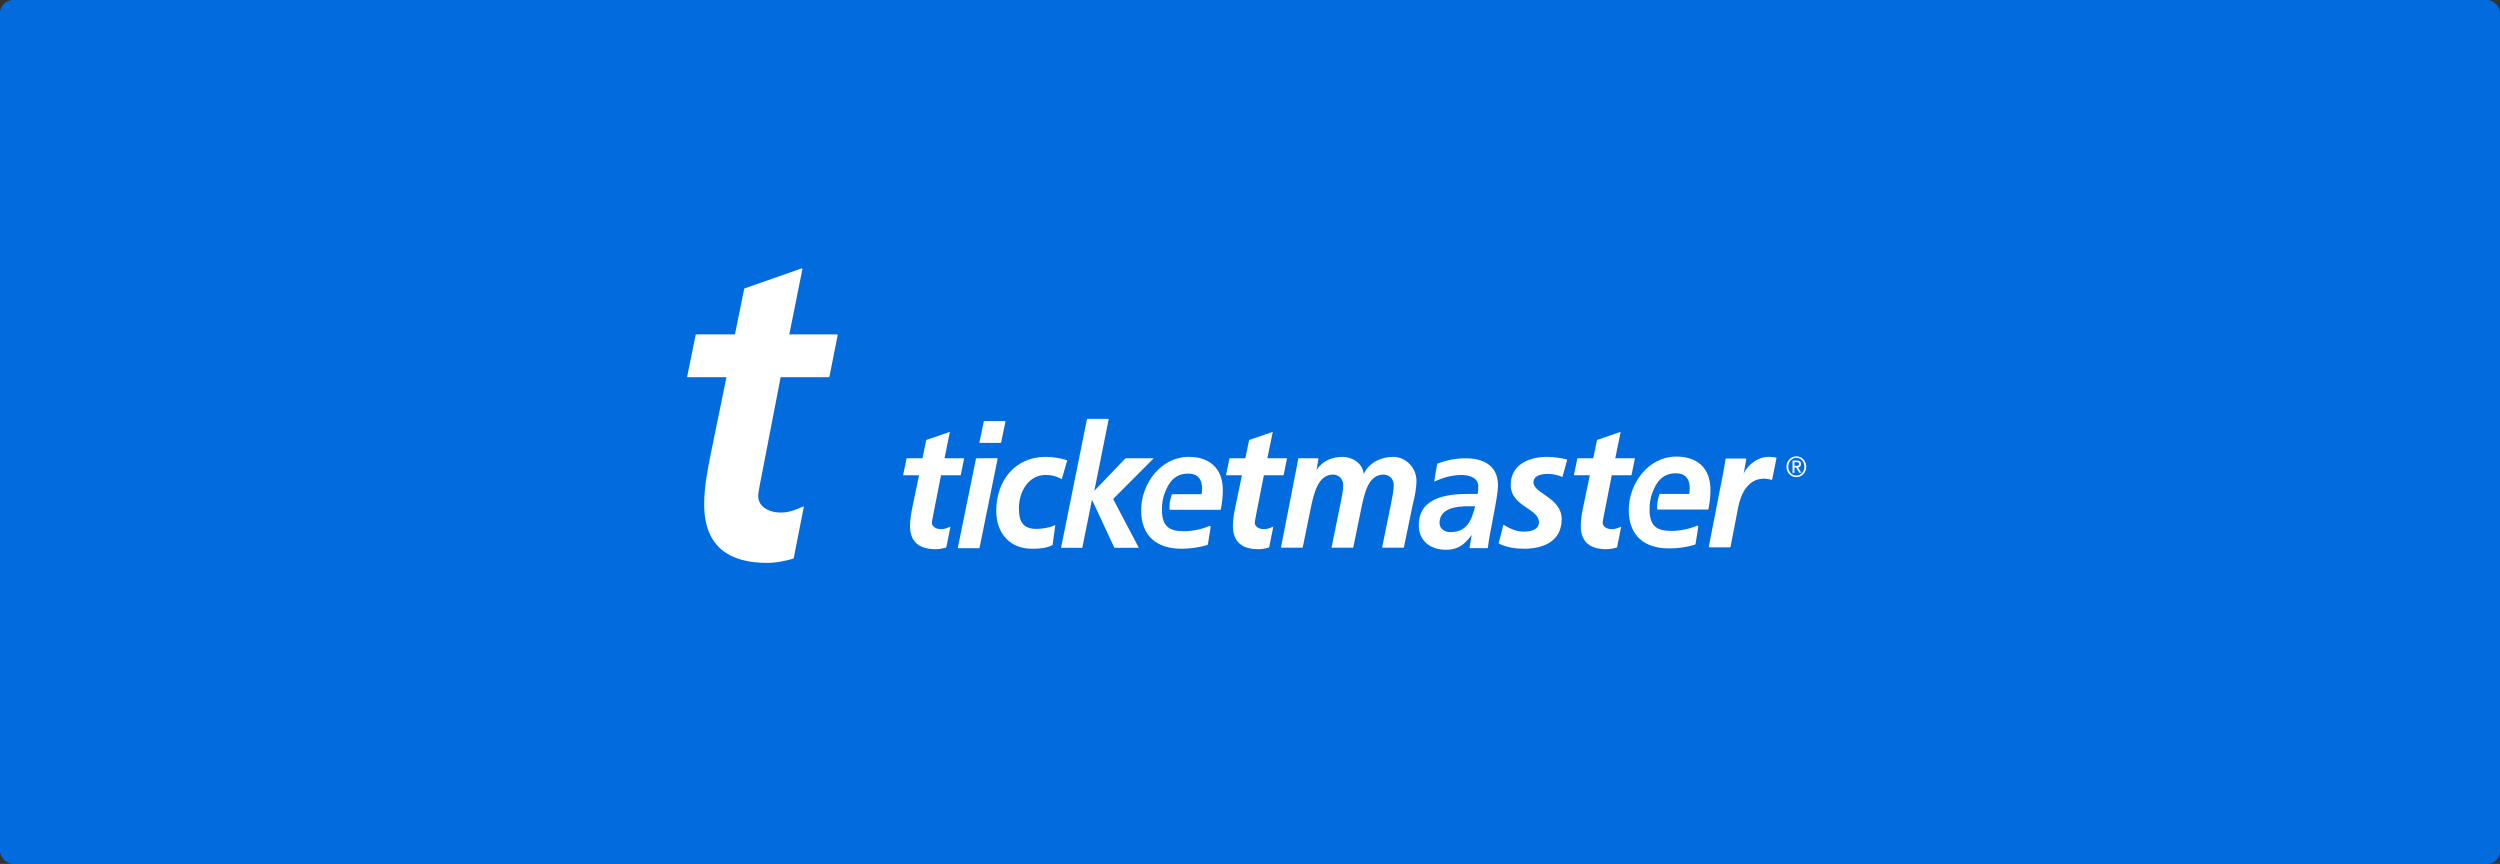<?xml version="1.0" encoding="UTF-8"?>
<svg width="735px" height="254px" viewBox="0 0 735 254" version="1.1" xmlns="http://www.w3.org/2000/svg" xmlns:xlink="http://www.w3.org/1999/xlink">
    <rect x="0" y="0" width="735" height="254" fill="#333333" stroke="none"/>
    <!-- Generator: Sketch 52.2 (67145) - http://www.bohemiancoding.com/sketch -->
    <title>6</title>
    <desc>Created with Sketch.</desc>
    <g id="Brand-Layouts-SPECS" stroke="none" stroke-width="1" fill="none" fill-rule="evenodd">
        <g id="Page"></g>
        <g id="6">
            <g id="Group" fill="#026CDF">
                <rect id="Rectangle-4" x="0" y="0" width="735" height="254" rx="3.848"></rect>
            </g>
            <path d="M463.795,134.725 L468.413,134.725 L469.52,129.378 C469.53,129.368 469.537,129.36 469.546,129.348 L476.364,127.002 C476.412,126.985 476.459,127.03 476.448,127.082 L474.888,134.725 L480.587,134.725 C480.628,134.725 480.658,134.764 480.648,134.805 L479.674,139.638 C479.662,139.694 479.616,139.734 479.562,139.734 L473.857,139.734 L471.633,151.04 C471.405,152.144 471.348,152.448 471.21,153.28 C470.954,154.827 472.417,155.572 473.87,155.572 C474.984,155.572 475.77,155.189 476.559,154.857 C476.591,154.843 476.624,154.873 476.617,154.908 L475.415,160.903 C475.407,160.938 475.38,160.966 475.347,160.976 C474.255,161.27 473.317,161.461 472.228,161.461 C467.846,161.461 464.751,159.657 464.751,154.62 C464.751,152.595 465.141,150.615 465.57,148.533 L467.403,139.734 L462.787,139.734 C462.749,139.734 462.72,139.697 462.727,139.657 L463.738,134.773 C463.744,134.744 463.768,134.725 463.795,134.725 Z M361.514,134.725 L366.133,134.725 L367.24,129.378 C367.25,129.368 367.256,129.36 367.265,129.348 L374.084,127.002 C374.132,126.985 374.179,127.03 374.169,127.082 L372.607,134.725 L378.307,134.725 C378.347,134.725 378.377,134.764 378.369,134.805 L377.394,139.638 C377.383,139.694 377.336,139.734 377.283,139.734 L371.577,139.734 L369.353,151.04 C369.125,152.144 369.068,152.448 368.93,153.28 C368.674,154.827 370.137,155.572 371.59,155.572 C372.704,155.572 373.49,155.189 374.279,154.857 C374.31,154.843 374.344,154.873 374.336,154.908 L373.134,160.903 C373.127,160.938 373.1,160.966 373.067,160.976 C371.974,161.27 371.037,161.461 369.948,161.461 C365.565,161.461 362.471,159.657 362.471,154.62 C362.471,152.595 362.86,150.615 363.291,148.533 L365.122,139.734 L360.506,139.734 C360.468,139.734 360.439,139.697 360.448,139.657 L361.458,134.773 C361.464,134.744 361.487,134.725 361.514,134.725 Z M502.876,144.05 C502.876,145.96 502.644,147.822 502.283,149.671 C502.268,149.746 502.205,149.799 502.133,149.799 L487.363,149.799 C487.282,149.799 487.216,149.735 487.21,149.653 C487.139,148.513 487.25,147.151 487.865,145.317 C487.885,145.253 487.944,145.209 488.008,145.209 L496.507,145.209 C496.582,145.209 496.647,145.148 496.658,145.069 C496.737,144.517 496.776,144.003 496.776,143.449 C496.776,140.694 495.395,139.145 492.728,139.145 C488.969,139.145 487.057,141.473 485.835,144.767 C485.184,146.375 484.99,147.946 484.976,149.697 C484.976,149.697 484.989,150.511 484.989,150.747 L484.996,150.747 C485.313,154.81 487.305,156.085 491.386,156.085 C493.825,156.085 496.582,155.565 498.876,154.56 C499.094,154.464 499.327,154.653 499.289,154.899 L498.494,159.882 C498.474,160.004 498.391,160.105 498.277,160.14 C495.857,160.896 493.236,161.232 490.681,161.232 C483.618,161.232 478.857,157.637 478.857,149.966 C478.857,141.95 484.775,134.229 492.823,134.229 C498.883,134.229 502.876,137.479 502.876,144.05 Z M426.443,156.448 C431.221,156.448 432.693,152.992 433.692,148.833 L431.458,148.833 C428.355,148.833 423.219,149.384 423.219,153.741 C423.219,155.537 424.842,156.448 426.443,156.448 Z M432.693,157.192 L432.679,157.274 C430.491,160.174 428.639,161.636 425.115,161.636 C420.676,161.636 417.119,159.146 417.119,154.385 C417.119,145.86 426.164,145.209 432.175,145.209 L434.353,145.209 C434.385,145.209 434.414,145.186 434.422,145.153 C434.607,144.466 434.607,143.736 434.607,142.999 C434.607,140.401 431.928,139.651 429.7,139.651 C426.919,139.651 424.254,140.377 421.76,141.585 C421.708,141.61 421.653,141.565 421.663,141.507 L422.511,136.478 C422.53,136.363 422.607,136.268 422.712,136.23 C425.374,135.27 428.086,134.737 430.882,134.737 C435.798,134.737 440.407,136.643 440.407,142.702 C440.406,146.202 438.014,156.071 437.422,161.091 C437.417,161.128 437.387,161.154 437.352,161.154 L432.111,161.154 C432.068,161.154 432.034,161.112 432.042,161.066 L432.693,157.192 Z M289.356,123.788 L295.493,123.788 C295.566,123.788 295.621,123.861 295.606,123.937 L294.329,130.113 C294.317,130.169 294.27,130.209 294.216,130.209 L288.062,130.209 C287.987,130.209 287.932,130.137 287.948,130.06 L289.243,123.884 C289.254,123.828 289.302,123.788 289.356,123.788 Z M287.157,134.736 L293.045,134.698 C293.196,134.698 293.308,134.842 293.276,134.997 L287.983,161.056 C287.97,161.123 287.913,161.17 287.848,161.17 L281.823,161.17 C281.692,161.17 281.595,161.043 281.623,160.909 L286.916,134.943 C286.94,134.822 287.04,134.736 287.157,134.736 Z M312.211,140.73 C312.182,140.831 312.072,140.874 311.986,140.819 C310.758,140.043 309.155,139.625 307.471,139.625 C302.375,139.625 299.561,144.546 299.561,149.4 C299.561,152.759 300.306,155.498 304.687,155.498 C306.195,155.498 308.462,155.212 310.093,154.414 C310.169,154.376 310.253,154.441 310.24,154.529 L309.453,160.245 C307.492,161.244 305.427,161.323 303.336,161.323 C296.994,161.323 292.897,156.873 292.897,150.209 C292.897,141.182 298.564,134.318 307.374,134.318 C309.753,134.318 312.047,134.758 313.77,135.325 L312.211,140.73 Z M319.708,123.152 L325.807,123.152 C325.892,123.152 325.956,123.234 325.938,123.322 L321.73,144.294 L330.885,134.754 C330.895,134.743 330.91,134.737 330.924,134.737 L339.055,134.737 C339.104,134.737 339.128,134.801 339.092,134.836 L327.289,146.666 C327.271,146.684 327.267,146.713 327.279,146.735 L334.769,160.965 C334.789,161.004 334.763,161.051 334.721,161.051 L327.662,161.051 C327.641,161.051 327.623,161.038 327.614,161.019 L321.107,147.048 L321.02,147.048 L318.198,161.009 C318.193,161.035 318.17,161.055 318.144,161.055 L312.015,161.055 C311.98,161.055 311.954,161.021 311.962,160.985 L319.558,123.28 C319.573,123.205 319.636,123.152 319.708,123.152 Z M266.592,134.725 L271.21,134.725 L272.317,129.378 C272.326,129.368 272.334,129.36 272.343,129.348 L279.162,127.002 C279.209,126.985 279.256,127.03 279.245,127.082 L277.685,134.725 L283.384,134.725 C283.425,134.725 283.454,134.764 283.446,134.805 L282.471,139.638 C282.459,139.694 282.413,139.734 282.359,139.734 L276.654,139.734 L274.43,151.04 C274.202,152.144 274.145,152.448 274.007,153.28 C273.751,154.827 275.214,155.572 276.667,155.572 C277.781,155.572 278.566,155.189 279.356,154.857 C279.388,154.843 279.421,154.873 279.414,154.908 L278.211,160.903 C278.204,160.938 278.178,160.966 278.144,160.976 C277.051,161.27 276.113,161.461 275.025,161.461 C270.642,161.461 267.548,159.657 267.548,154.62 C267.548,152.595 267.938,150.615 268.368,148.533 L270.199,139.734 L265.584,139.734 C265.545,139.734 265.517,139.697 265.525,139.657 L266.535,134.773 C266.541,134.744 266.565,134.725 266.592,134.725 M359.512,144.139 C359.512,146.05 359.281,147.912 358.919,149.762 C358.904,149.836 358.841,149.89 358.77,149.89 L343.999,149.89 C343.918,149.89 343.853,149.826 343.847,149.743 C343.775,148.603 343.885,147.241 344.501,145.407 C344.523,145.343 344.581,145.299 344.645,145.299 L353.143,145.299 C353.219,145.299 353.284,145.238 353.294,145.16 C353.373,144.606 353.413,144.094 353.413,143.539 C353.413,140.784 352.032,139.236 349.365,139.236 C345.605,139.236 343.694,141.562 342.471,144.857 C341.82,146.464 341.626,148.035 341.612,149.786 C341.612,149.786 341.625,150.602 341.625,150.837 L341.632,150.837 C341.949,154.899 343.941,156.175 348.023,156.175 C350.461,156.175 353.219,155.656 355.512,154.651 C355.73,154.555 355.964,154.744 355.925,154.99 L355.131,159.972 C355.111,160.094 355.027,160.195 354.914,160.23 C352.493,160.985 349.873,161.323 347.317,161.323 C340.254,161.323 335.494,157.728 335.494,150.057 C335.494,142.04 341.411,134.318 349.46,134.318 C355.52,134.318 359.512,137.569 359.512,144.139 Z M381.135,137.773 C381.305,136.813 381.532,135.669 381.68,134.853 C381.693,134.784 381.749,134.737 381.816,134.737 L387.49,134.737 C387.578,134.737 387.643,134.82 387.628,134.91 L387.068,138.175 L387.074,138.142 C388.796,135.504 391.651,134.318 394.661,134.318 C397.562,134.318 400.569,136.122 400.899,139.236 L400.994,139.236 C402.607,135.871 406.188,134.318 409.616,134.318 C413.286,134.318 416.437,137.479 416.437,141.392 C416.437,143.686 415.87,146.292 415.343,148.397 L412.741,160.907 C412.726,160.975 412.67,161.023 412.604,161.023 L406.5,161.023 C406.411,161.023 406.345,160.936 406.364,160.844 L408.948,148.152 C409.279,146.59 409.756,144.194 409.756,142.641 C409.756,140.728 408.386,139.526 406.76,139.526 C402.336,139.526 401.234,144.939 400.423,148.455 L397.87,160.906 C397.856,160.974 397.799,161.023 397.733,161.023 L391.639,161.023 C391.551,161.023 391.484,160.936 391.503,160.845 L394.077,148.152 C394.422,146.59 394.896,144.194 394.897,142.641 C394.897,140.728 393.513,139.526 391.894,139.526 C387.57,139.526 386.36,144.987 385.555,148.455 L383.008,160.906 C382.994,160.974 382.937,161.023 382.872,161.023 L376.762,161.023 C376.673,161.023 376.606,160.937 376.624,160.846 L381.135,137.773 Z M459.383,140.158 C459.368,140.215 459.309,140.243 459.258,140.217 C458.512,139.832 456.825,139.327 455.086,139.327 C453.191,139.327 450.84,139.787 450.84,141.833 C450.84,145.094 459.13,146.293 459.13,152.607 C459.13,159.322 453.543,161.324 448.052,161.324 C445.526,161.324 442.959,160.941 440.649,159.809 C440.614,159.792 440.597,159.751 440.606,159.711 L441.984,154.323 C441.993,154.292 442.026,154.278 442.053,154.293 C443.843,155.339 445.596,156.296 448.044,156.296 C450.199,156.296 452.451,155.667 452.451,153.57 C452.451,149.399 444.151,149.003 444.151,142.545 C444.151,136.47 449.731,134.319 454.799,134.319 C457.076,134.319 459.416,134.743 460.691,135.098 C460.733,135.11 460.755,135.154 460.743,135.197 L459.383,140.158 Z M506.744,138.371 C506.932,137.34 507.131,136.173 507.304,135.04 C507.325,134.904 507.437,134.805 507.568,134.805 L513.131,134.805 C513.29,134.805 513.411,134.957 513.382,135.122 L512.546,139.787 L512.595,139.354 C512.597,139.335 512.602,139.318 512.609,139.302 C513.827,136.549 516.951,134.319 519.894,134.319 C520.657,134.319 521.451,134.366 522.167,134.529 C522.249,134.547 522.301,134.635 522.282,134.721 L521.018,140.963 C521,141.055 520.913,141.11 520.828,141.081 C520.146,140.86 519.314,140.73 518.561,140.73 C514.036,140.73 511.841,144.986 511.021,149.153 L508.766,160.781 C508.751,160.856 508.689,160.909 508.617,160.909 L502.652,160.909 C502.497,160.909 502.383,160.761 502.413,160.601 L506.744,138.371 Z M527.571,136.967 L528.229,136.967 C528.658,136.967 528.937,136.868 528.937,136.405 C528.937,135.996 528.593,135.875 528.229,135.875 L527.571,135.875 L527.571,136.967 Z M527.008,135.413 L528.32,135.413 C529.113,135.413 529.49,135.747 529.49,136.425 C529.49,137.004 529.144,137.423 528.613,137.423 L529.585,139.005 L528.997,139.005 L528.035,137.423 L527.571,137.423 L527.571,139.005 L527.008,139.005 L527.008,135.413 Z M528.138,139.826 C529.474,139.826 530.489,138.693 530.489,137.217 C530.489,135.747 529.474,134.607 528.138,134.607 C526.778,134.607 525.767,135.747 525.767,137.217 C525.767,138.693 526.778,139.826 528.138,139.826 Z M528.125,134.155 C529.73,134.155 531.047,135.524 531.047,137.217 C531.047,138.914 529.73,140.284 528.125,140.284 C526.516,140.284 525.21,138.914 525.21,137.217 C525.21,135.524 526.516,134.155 528.125,134.155 Z" id="Fill-1" fill="#FFFFFF"></path>
            <path d="M204.667,98.307 L216.069,98.307 L218.804,84.873 C218.825,84.847 218.843,84.826 218.867,84.799 L235.699,78.903 C235.817,78.862 235.934,78.973 235.907,79.103 L232.055,98.307 L246.127,98.307 C246.226,98.307 246.299,98.405 246.28,98.508 L243.871,110.654 C243.844,110.794 243.728,110.892 243.596,110.892 L229.51,110.892 L224.018,139.303 C223.456,142.075 223.315,142.841 222.976,144.929 C222.343,148.819 225.953,150.69 229.542,150.69 C232.293,150.69 234.233,149.727 236.181,148.891 C236.26,148.857 236.342,148.932 236.324,149.022 L233.353,164.084 C233.336,164.172 233.27,164.243 233.188,164.265 C230.491,165.006 228.177,165.485 225.488,165.485 C214.667,165.485 207.028,160.955 207.028,148.296 C207.028,143.208 207.99,138.234 209.051,133.003 L213.574,110.892 L202.177,110.892 C202.082,110.892 202.012,110.8 202.032,110.7 L204.525,98.43 C204.541,98.358 204.598,98.307 204.667,98.307" id="Fill-1" fill="#FFFFFF"></path>
        </g>
    </g>
</svg>